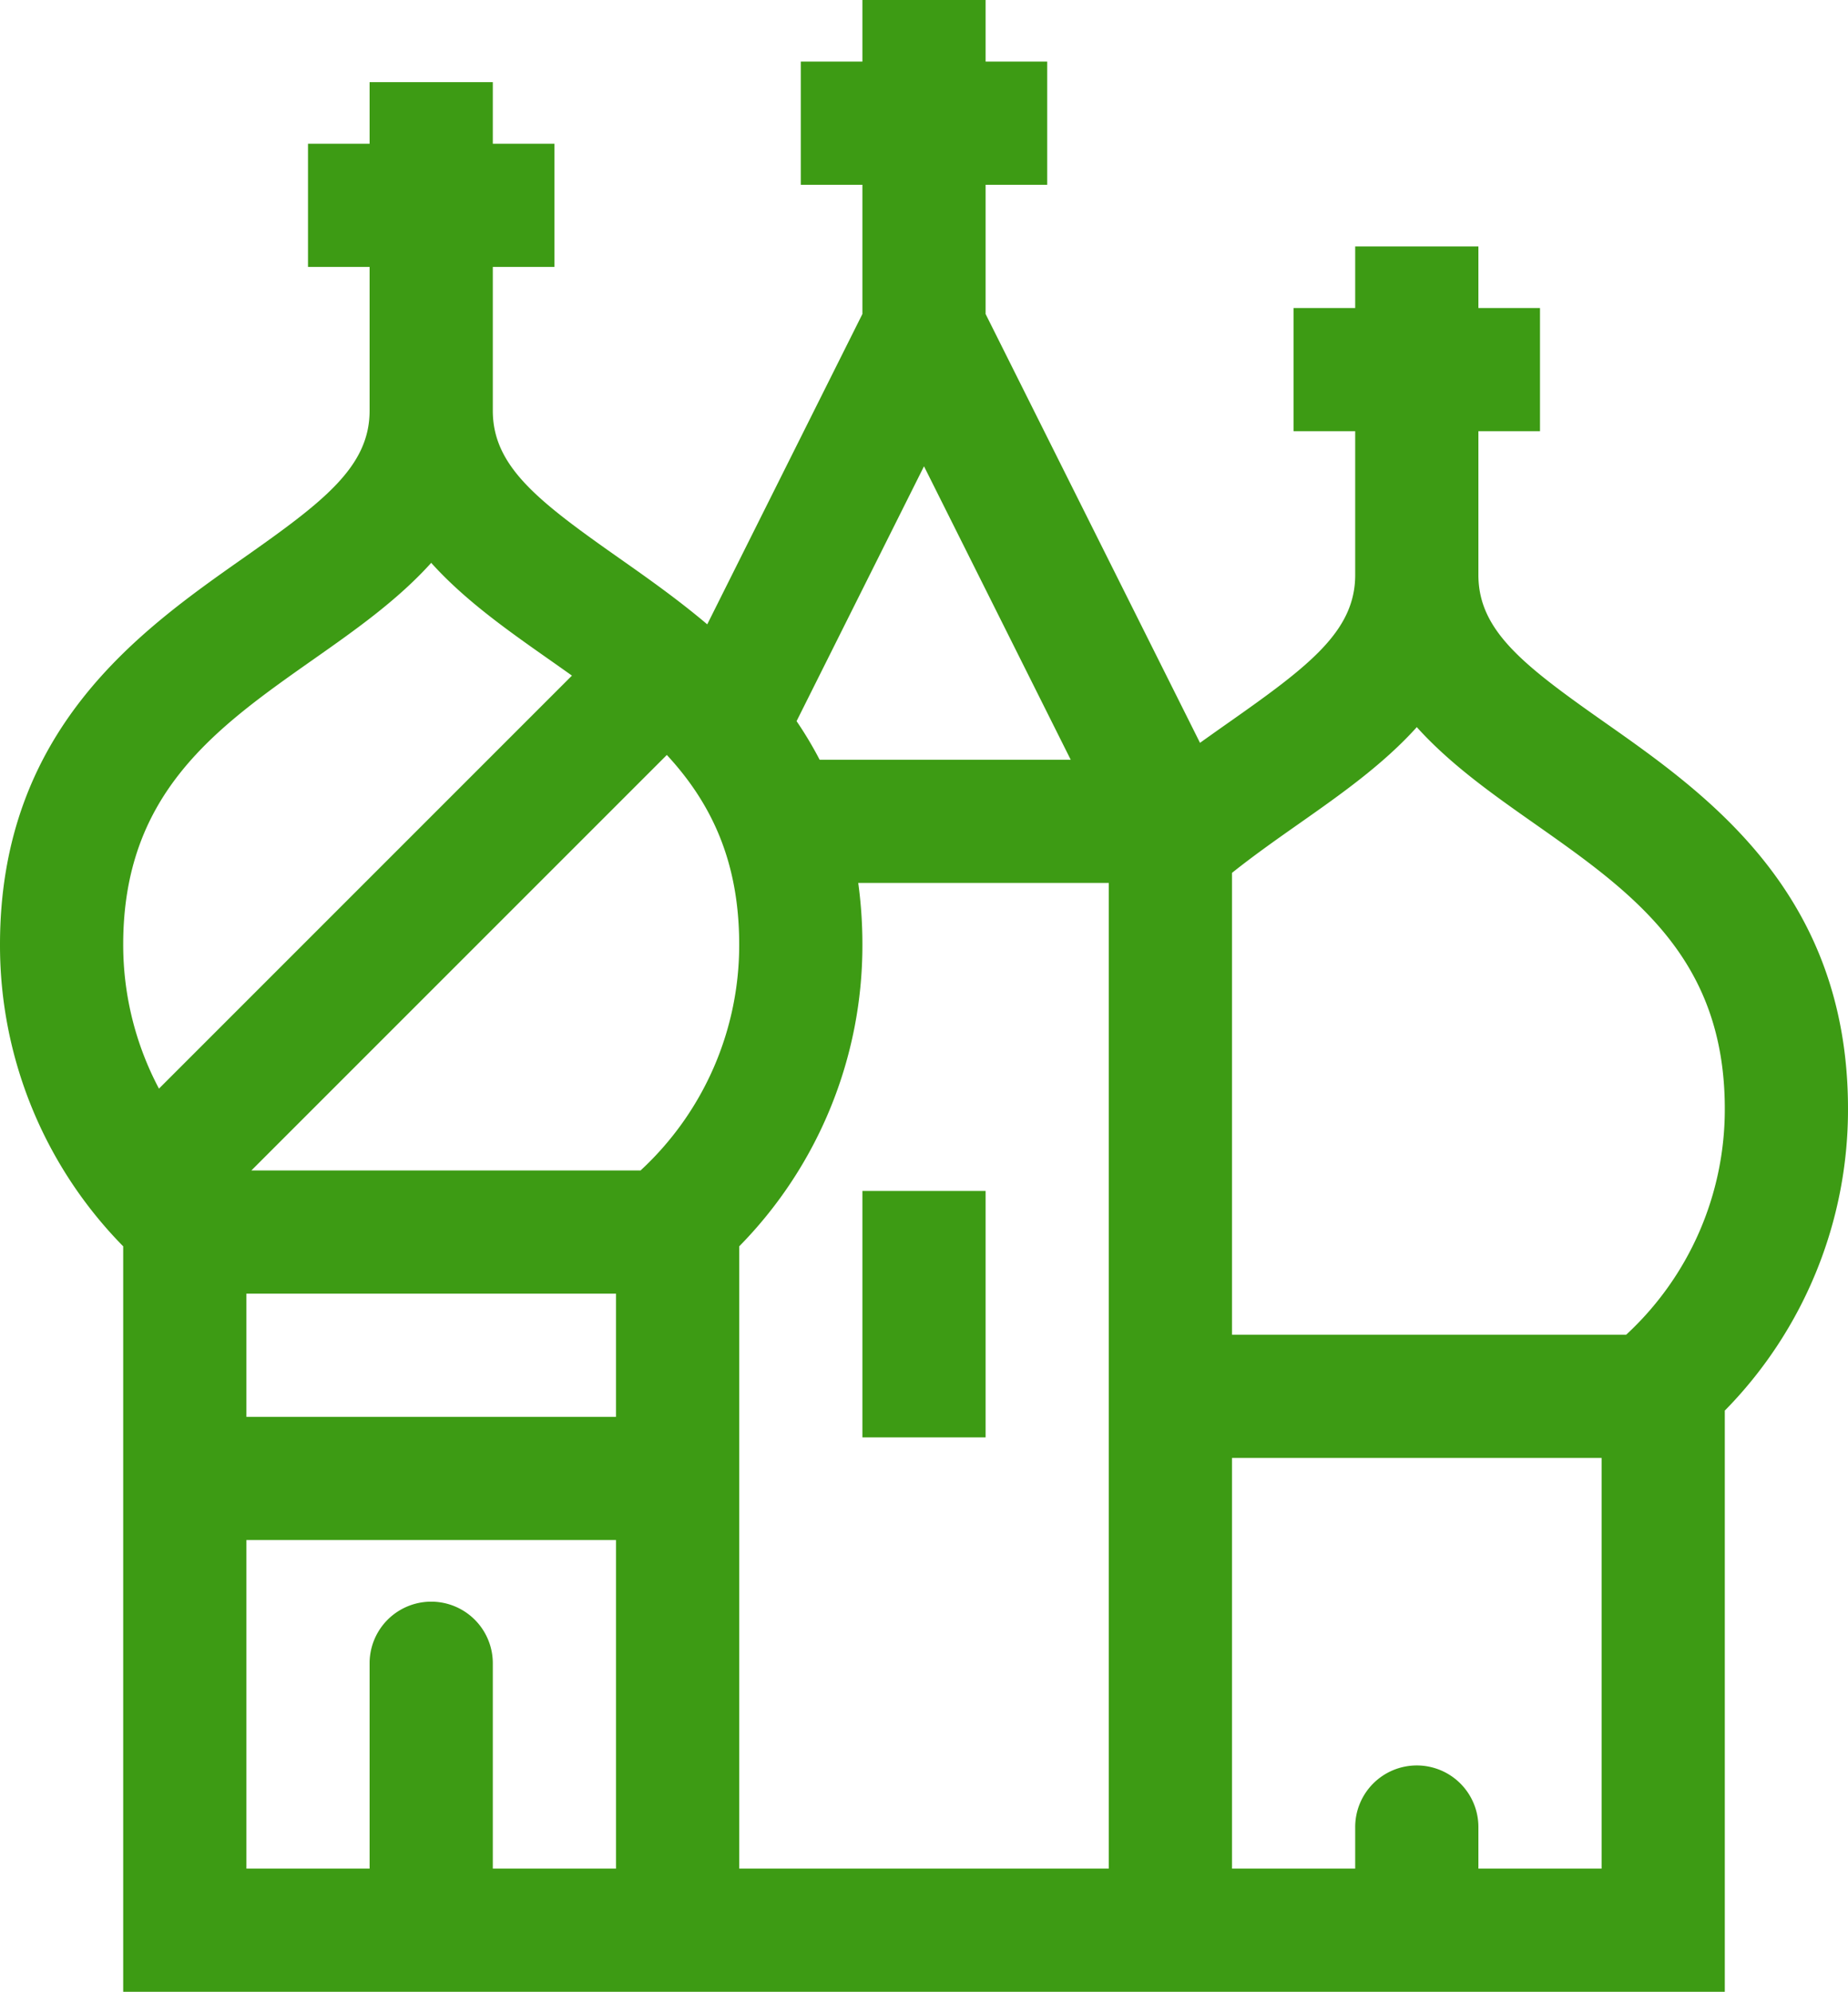 <svg xmlns="http://www.w3.org/2000/svg" viewBox="0 0 475 512">
<!--
  <metadata><?xpacket begin="﻿" id="W5M0MpCehiHzreSzNTczkc9d"?>
<x:xmpmeta xmlns:x="adobe:ns:meta/" x:xmptk="Adobe XMP Core 5.6-c138 79.159824, 2016/09/14-01:09:01        ">
   <rdf:RDF xmlns:rdf="http://www.w3.org/1999/02/22-rdf-syntax-ns#">
      <rdf:Description rdf:about=""/>
   </rdf:RDF>
</x:xmpmeta>
<?xpacket end="w"?></metadata>
-->
	
	<style>
      .shape-1 {
				fill-rule: evenodd;
				fill: #3d9b14;
      }
  </style>
	
  <path class="shape-1" d="M412.475,185.7C391.734,171.12,380,162.173,380,147.794V110.846h15.833V79.176H380V63.34H348.333V79.175H332.5v31.67h15.833v36.948c0,14.378-11.734,23.326-32.475,37.9q-3.678,2.585-7.414,5.253L253.334,80.715V47.505h15.833V15.835H253.334V0H221.667V15.835H205.834v31.67h15.833v33.21l-39.881,79.773c-7.656-6.477-15.507-12-22.644-17.019-20.739-14.576-32.474-23.523-32.474-37.9V68.619H142.5V36.949H126.668V21.113H95V36.948H79.167v31.67H95v36.948c0,14.378-11.735,23.326-32.474,37.9C36.138,162.014,0,187.411,0,242.8a110.333,110.333,0,0,0,31.666,77.573V512H443.332V362.6A110.334,110.334,0,0,0,475,285.031C475,229.639,438.862,204.242,412.475,185.7ZM237.5,119.862L275.214,195.3H210.679a97.3,97.3,0,0,0-5.931-9.925ZM31.667,242.8c0-38.939,23.833-55.69,49.066-73.424,10.386-7.3,21.441-15.068,30.1-24.694,8.661,9.626,19.715,17.395,30.1,24.694q3.06,2.148,6.076,4.292L40.859,279.836A78.956,78.956,0,0,1,31.667,242.8ZM158.334,480.33H126.668V427.546a15.833,15.833,0,1,0-31.667,0V480.33H63.335V395.876h95V480.33Zm0-116.124h-95v-31.67h95v31.67Zm6.317-63.34H64.615L171.4,194.067C182.474,206.048,190,220.922,190,242.8A78.846,78.846,0,0,1,164.651,300.866ZM285,343.093V480.33H190V320.377A110.333,110.333,0,0,0,221.667,242.8a115.887,115.887,0,0,0-1.069-15.835H285V343.093h0ZM411.667,480.33H380V469.773a15.834,15.834,0,1,0-31.667,0V480.33H316.668V374.763h95V480.33Zm6.316-137.237H316.667V224.374c5.618-4.486,11.583-8.679,17.4-12.766,10.386-7.3,21.44-15.068,30.1-24.694,8.663,9.627,19.716,17.4,30.1,24.694,25.232,17.733,49.066,34.483,49.066,73.423A78.848,78.848,0,0,1,417.983,343.093ZM221.667,306.144h31.667v63.34H221.667v-63.34Z"/>
</svg>

